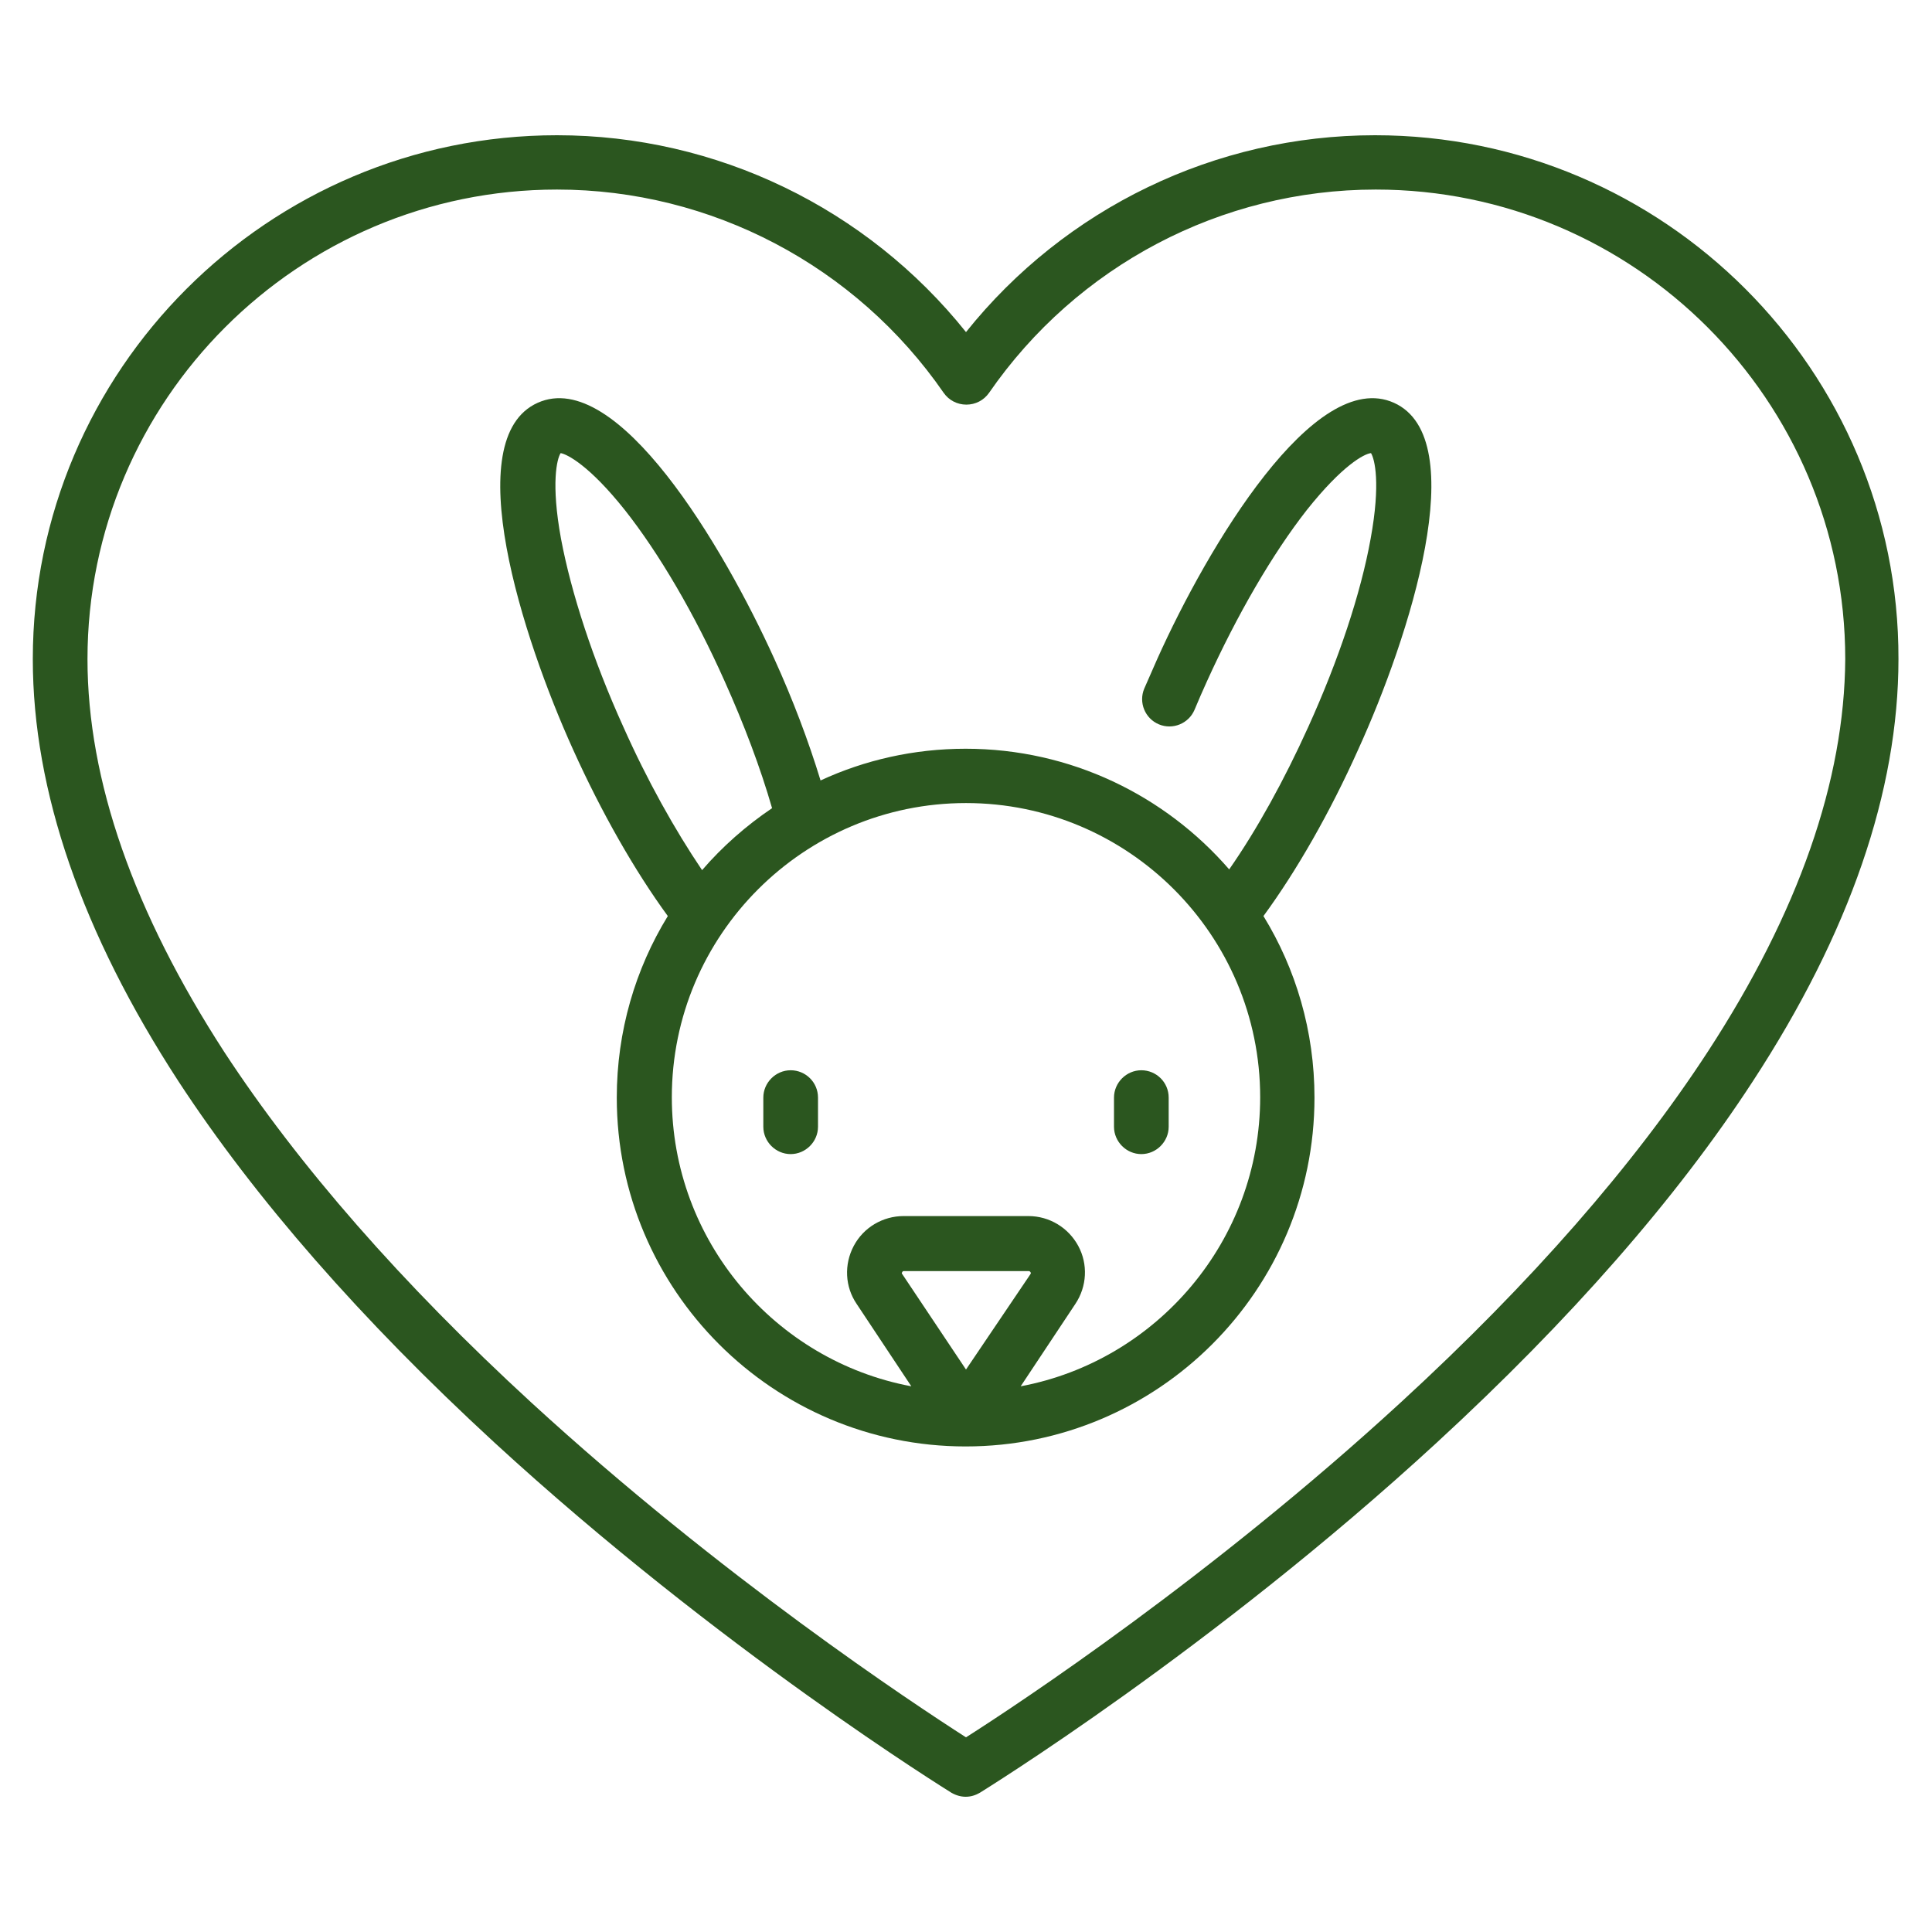 <?xml version="1.0" encoding="utf-8"?>
<!-- Generator: Adobe Illustrator 25.2.0, SVG Export Plug-In . SVG Version: 6.00 Build 0)  -->
<svg version="1.1" id="Capa_1" xmlns="http://www.w3.org/2000/svg" xmlns:xlink="http://www.w3.org/1999/xlink" x="0px" y="0px"
	 viewBox="0 0 530 530" style="enable-background:new 0 0 530 530;" xml:space="preserve">
<style type="text/css">
	.st0{fill:#2B561F;}
</style>
<g>
	<path class="st0" d="M377.2,37.1c-43.8,0-85,20-112.2,54c-27.2-34-68.4-54-112.2-54C73.5,37.1,9,101.6,9,180.8
		c0,36.2,13.5,75.2,40,115.9c21,32.1,50.1,65.4,86.6,99c61.9,56.9,124.8,95.7,125.4,96.1c1.2,0.7,2.6,1.1,3.9,1.1
		c1.4,0,2.7-0.4,3.9-1.1c0.6-0.4,63.5-39.1,125.4-96.1c36.5-33.6,65.7-66.9,86.6-99c26.6-40.7,40-79.7,40-115.9
		C521,101.6,456.5,37.1,377.2,37.1L377.2,37.1z M468.5,288.5c-20.2,31-48.5,63.4-84.1,96.1c-52.1,47.9-104.8,82.7-119.4,92
		c-14.5-9.3-67.1-44-119.2-91.8c-35.6-32.7-63.9-65.1-84.2-96.1C36.7,250.3,24,214.1,24,180.8c0-71,57.8-128.8,128.8-128.8
		c42.3,0,82,20.9,106.1,55.8c1.4,2,3.7,3.2,6.2,3.2s4.8-1.2,6.2-3.2c24.1-34.9,63.7-55.8,106.1-55.8c71,0,128.8,57.8,128.8,128.8
		C506,214.1,493.4,250.3,468.5,288.5L468.5,288.5z"/>
	<path class="st0" d="M382.4,110.5c-21.8-9.8-51.1,39.5-64.9,70.2c-1.2,2.7-2.4,5.5-3.6,8.2c-1.6,3.8,0.2,8.2,4,9.8
		c3.8,1.6,8.2-0.2,9.8-4c1.1-2.6,2.2-5.2,3.4-7.8c8.3-18.3,18-35,27.4-47c9.7-12.2,15.7-15.4,17.6-15.6c1,1.6,2.7,8.2-0.1,23.5
		c-2.7,15-8.8,33.3-17.1,51.6c-6.6,14.6-14.1,28.2-21.7,39.1c-17.6-20.3-43.5-33.1-72.3-33.1c-14.2,0-27.7,3.1-39.8,8.7
		c-3.3-10.8-7.6-22.2-12.7-33.4c-13.9-30.7-43.1-80-64.9-70.2c-21.8,9.8-4.2,64.4,9.7,95.1c7.8,17.3,17,33.4,26,45.7
		c-8.9,14.5-14,31.6-14,49.8c0,52.8,42.9,95.7,95.7,95.7s95.7-42.9,95.7-95.7c0-18.2-5.1-35.3-14-49.8c9.1-12.4,18.3-28.5,26-45.7
		C386.6,174.9,404.2,120.3,382.4,110.5L382.4,110.5z M171,199.4c-8.3-18.3-14.3-36.7-17.1-51.6c-2.8-15.3-1.1-22-0.1-23.5
		c1.8,0.3,7.9,3.4,17.6,15.6c9.4,11.9,19.2,28.6,27.4,47c5.3,11.8,9.8,23.7,13,34.8c-7.1,4.8-13.6,10.5-19.2,17
		C185.1,227.6,177.5,214,171,199.4z M247.5,349.5c-0.1-0.1-0.2-0.3,0-0.5c0.1-0.3,0.3-0.3,0.5-0.3h34.2c0.1,0,0.3,0,0.5,0.3
		s0,0.4,0,0.5L265,375.7L247.5,349.5z M280,380.3l15-22.6c3.2-4.8,3.5-10.9,0.8-15.9s-7.9-8.2-13.7-8.2h-34.2
		c-5.7,0-11,3.1-13.7,8.2s-2.4,11.2,0.8,15.9l15,22.6c-37.4-7-65.7-39.9-65.7-79.3c0-44.5,36.2-80.7,80.7-80.7s80.7,36.2,80.7,80.7
		C345.7,340.4,317.3,373.3,280,380.3L280,380.3z"/>
	<path class="st0" d="M216.9,293.6c-4.1,0-7.5,3.4-7.5,7.5v8c0,4.1,3.4,7.5,7.5,7.5s7.5-3.4,7.5-7.5v-8
		C224.4,296.9,221,293.6,216.9,293.6z"/>
	<path class="st0" d="M313.1,293.6c-4.1,0-7.5,3.4-7.5,7.5v8c0,4.1,3.4,7.5,7.5,7.5s7.5-3.4,7.5-7.5v-8
		C320.6,296.9,317.2,293.6,313.1,293.6z"/>
</g>
</svg>
